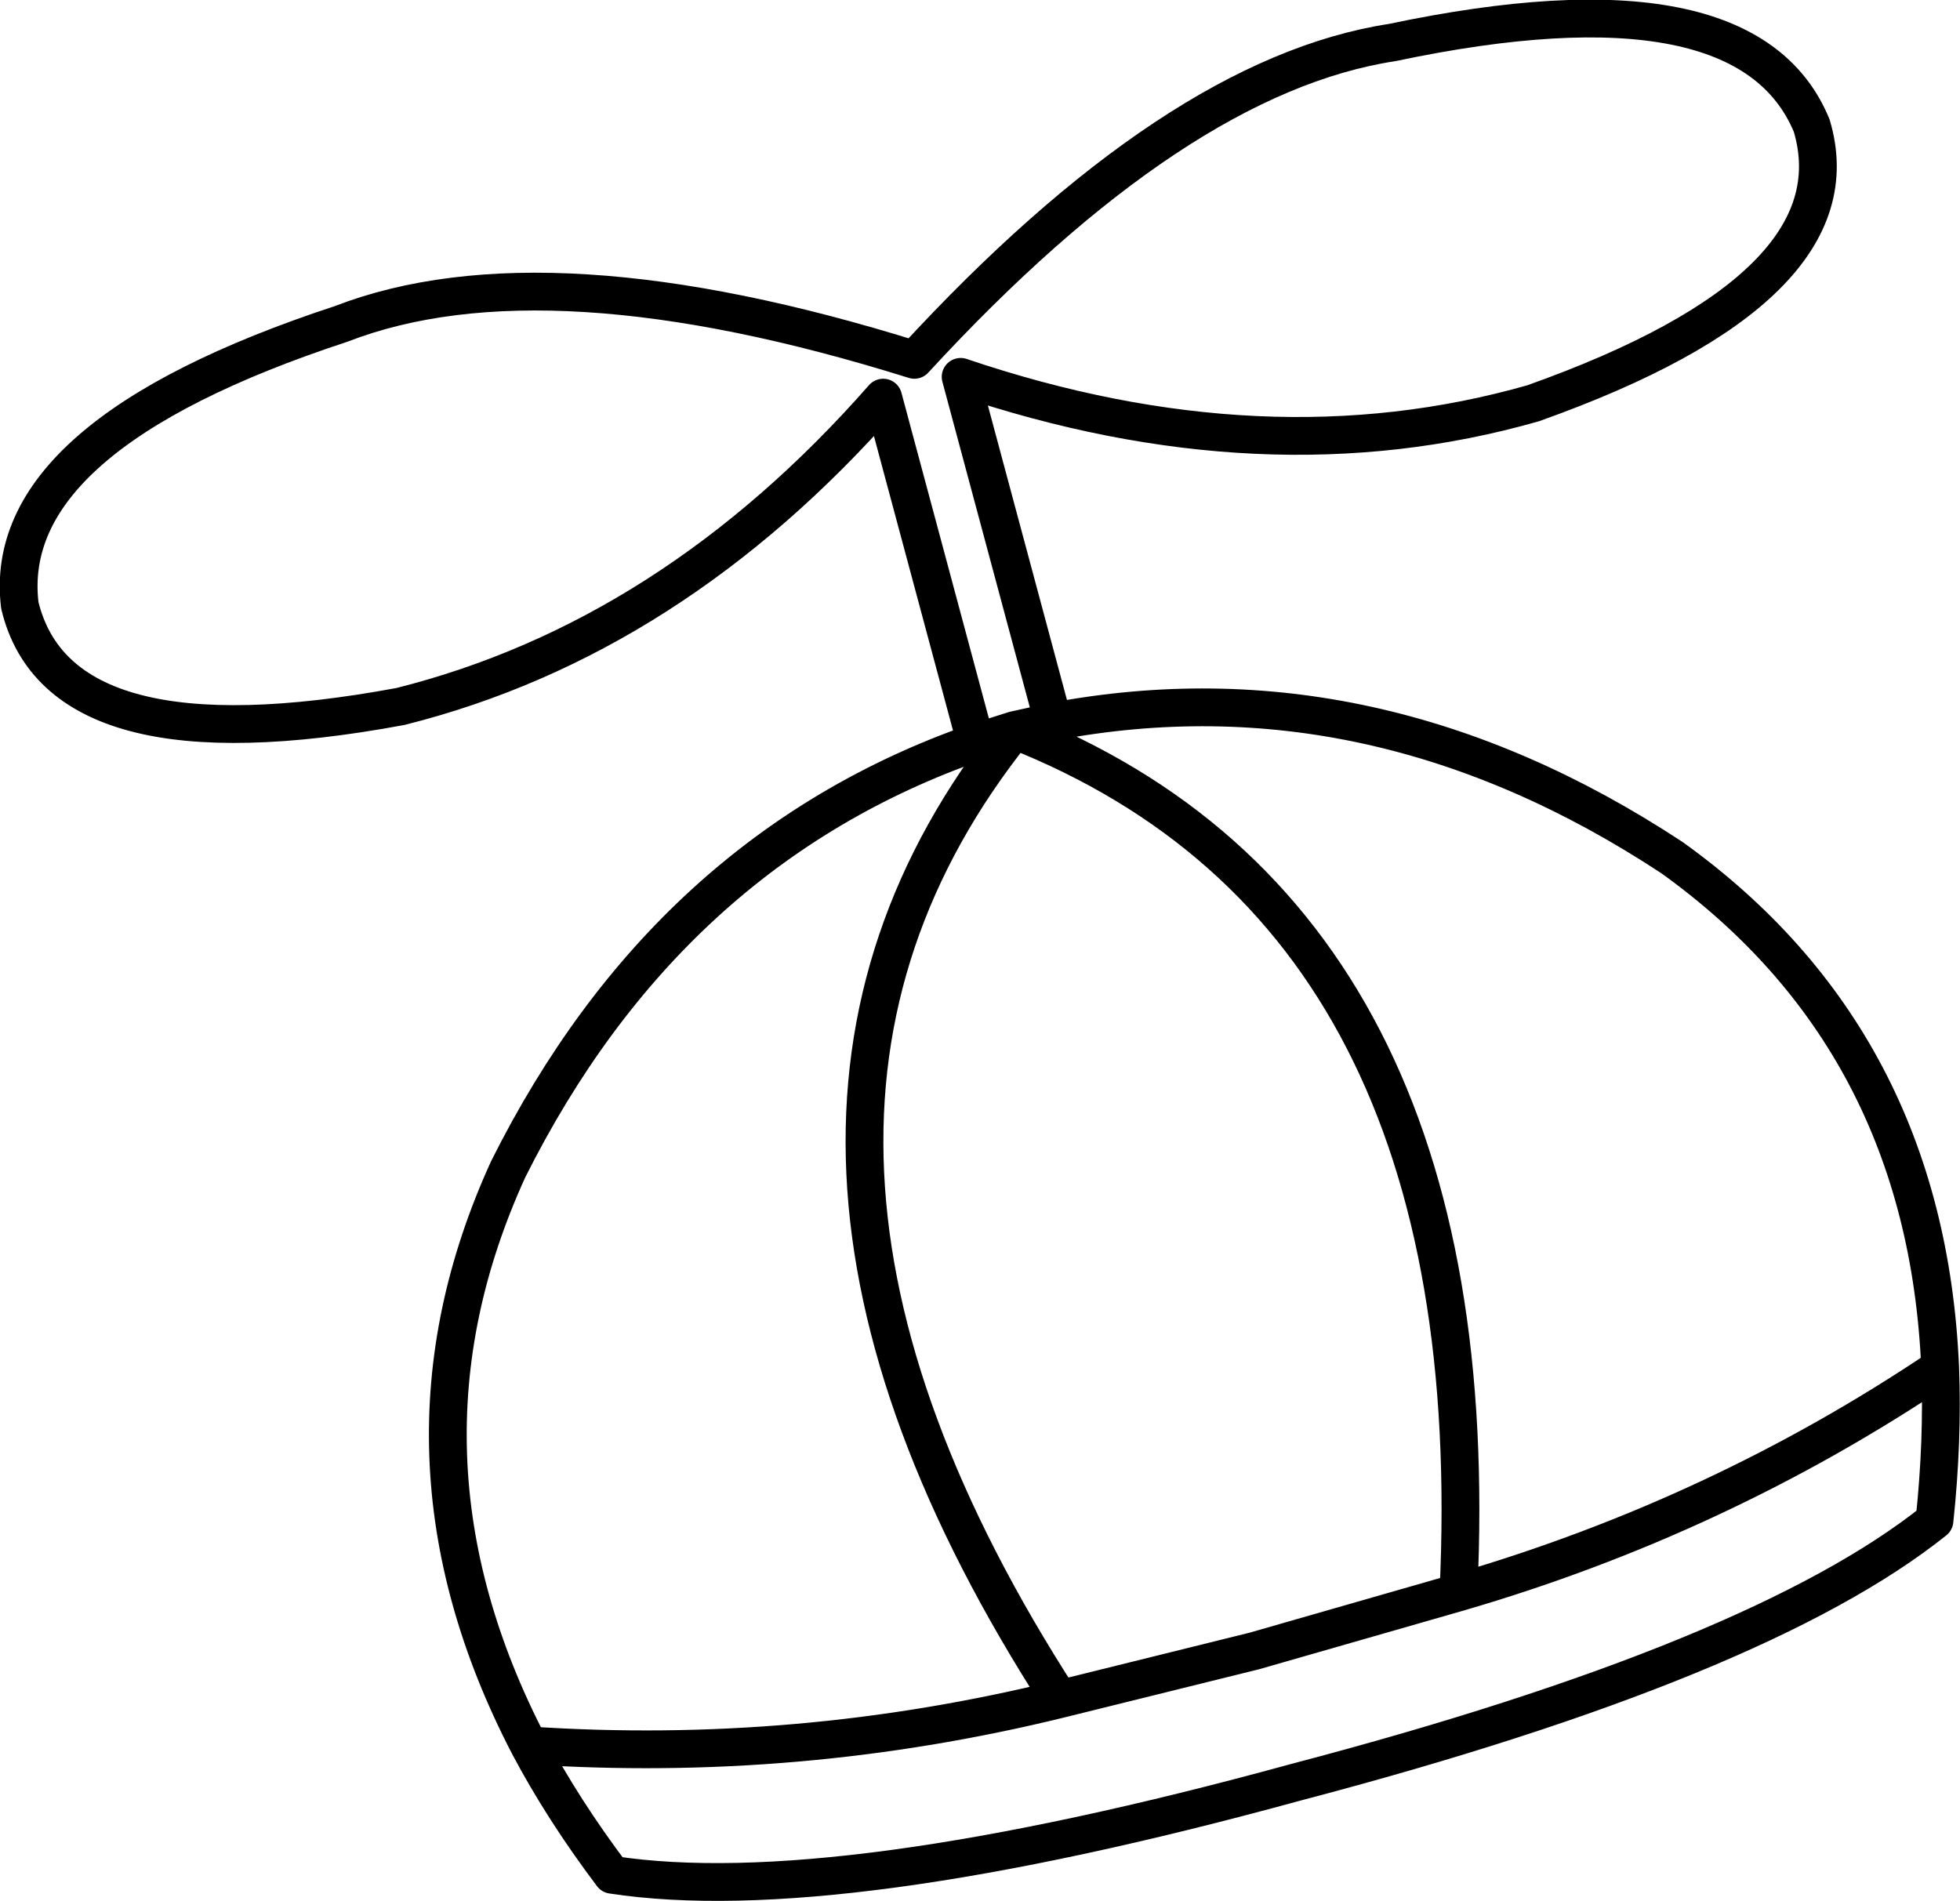 <?xml version="1.0" encoding="UTF-8" standalone="no"?>
<svg xmlns:xlink="http://www.w3.org/1999/xlink" height="100.65px" width="103.75px" xmlns="http://www.w3.org/2000/svg">
  <g transform="matrix(1.0, 0.0, 0.0, 1.0, 90.45, 114.9)">
    <path d="M12.25 -42.5 Q12.4 -38.65 11.95 -34.4 2.7 -27.0 -21.85 -20.55 -46.3 -13.85 -58.05 -15.65 -60.65 -19.1 -62.45 -22.5 -70.45 -37.9 -63.55 -53.0 -55.1 -69.9 -38.8 -75.6 L-43.7 -93.85 Q-54.9 -81.1 -69.25 -77.5 -87.3 -74.15 -89.4 -82.85 -90.5 -91.8 -72.4 -97.75 -61.55 -101.95 -42.05 -95.85 -28.2 -110.9 -16.75 -112.65 2.0 -116.6 5.45 -108.25 8.0 -99.7 -9.3 -93.55 -23.5 -89.5 -39.6 -94.95 L-34.7 -76.7 Q-17.75 -79.9 -1.95 -69.5 11.5 -59.85 12.25 -42.5 0.5 -34.6 -13.25 -30.6 L-24.05 -27.5 -34.35 -24.95 Q-48.2 -21.55 -62.45 -22.5 M-38.8 -75.6 L-36.75 -76.25 -34.7 -76.7 M-13.25 -30.6 Q-11.55 -66.3 -36.75 -76.25 -53.75 -55.0 -34.35 -24.95" fill="none" stroke="#000000" stroke-linecap="round" stroke-linejoin="round" stroke-width="2.0"/>
  </g>
</svg>
